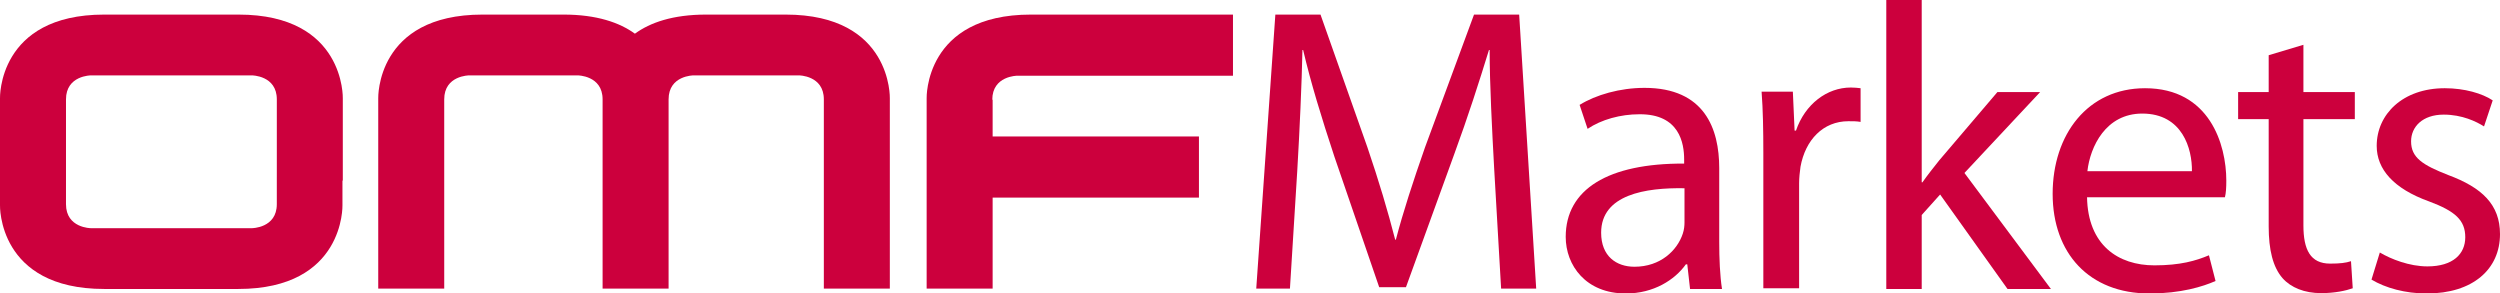 <?xml version="1.0" encoding="utf-8"?>
<!-- Generator: Adobe Illustrator 19.1.0, SVG Export Plug-In . SVG Version: 6.00 Build 0)  -->
<svg version="1.1" id="Layer_1" xmlns="http://www.w3.org/2000/svg" xmlns:xlink="http://www.w3.org/1999/xlink" x="0px" y="0px"
	 viewBox="0 0 719.8 84.4" style="enable-background:new 0 0 719.8 84.4;" xml:space="preserve">
<style type="text/css">
	.st0{fill:#CC003D;}
</style>
<g>
	<path class="st0" d="M285.7,28.7c0-6.9,7.2-6.9,7.2-6.9h10.8H355V4.2h-51.3h-6.9c-30.7,0-30,24.1-30,24.1v9.3v45.5h19V56.9h59.4
		V39.3h-59.4v-1.7V28.7z"/>
	<path class="st0" d="M226.2,4.2h-6.9h0h-9.1h-0.5h-6.4c-9.6,0-16.1,2.3-20.5,5.5c-4.4-3.2-11-5.5-20.5-5.5h-5.5h-11h-6.9
		c-30.7,0-30,24.1-30,24.1v9.3v45.5h19V37.6v-9c0-6.9,7.2-6.9,7.2-6.9h10.8h11h9.4c0,0,7.2,0,7.2,6.9v9h0v45.5h19V37.6h0v-9
		c0-6.9,7.2-6.9,7.2-6.9h10.3h0.5h9.1h0H230c0,0,7.2,0,7.2,6.9v9v45.5h19V37.6v-9.3C256.2,28.3,256.9,4.2,226.2,4.2"/>
	<path class="st0" d="M98.7,52v-2.2V37.6v-9.3c0,0,0.7-24.1-30-24.1h-6.8h-0.1H36.9H30C-0.7,4.2,0,28.3,0,28.3v9.3v12.2V52v7.1
		c0,0-0.7,24.1,30,24.1h6.9h24.8h0.1h6.8c30.7,0,30-24.1,30-24.1V52z M79.7,58.8c0,6.9-7.2,6.9-7.2,6.9H61.8H36.9H26.2
		c0,0-7.2,0-7.2-6.9V52v-2.2V37.6v-9c0-6.9,7.2-6.9,7.2-6.9h10.8h24.8h0.1h10.6c0,0,7.2,0,7.2,6.9v9v12.2V52V58.8z"/>
	<path class="st0" d="M430.2,48.5c-0.6-11-1.3-24.4-1.3-34.1h-0.2c-2.8,9.1-6,19.1-10,30l-13.9,38.3h-7.7l-12.9-37.6
		c-3.7-11.2-6.8-21.3-9-30.7h-0.2c-0.2,9.8-0.8,23-1.5,34.9l-2.1,33.8h-9.7l5.5-78.9h13l13.5,38.2c3.3,9.7,5.9,18.4,8,26.6h0.2
		c2.1-8,4.9-16.6,8.4-26.6l14.1-38.2h13l4.9,78.9h-10.1L430.2,48.5z"/>
	<path class="st0" d="M485,54.2C473.8,54,461,56,461,67c0,6.8,4.4,9.8,9.6,9.8c7.5,0,12.3-4.7,13.9-9.5c0.4-1.2,0.5-2.3,0.5-3.3
		V54.2z M495,69.6c0,4.9,0.2,9.7,0.8,13.6h-9.2l-0.8-7.1h-0.4c-3.2,4.5-9.3,8.4-17.3,8.4c-11.5,0-17.3-8.1-17.3-16.3
		c0-13.7,12.2-21.2,34.1-21.1v-1.2c0-4.6-1.3-13.1-12.9-13c-5.4,0-10.9,1.5-14.9,4.2l-2.3-6.9c4.7-2.9,11.6-4.9,18.7-4.9
		c17.3,0,21.5,11.8,21.5,23.1V69.6z"/>
	<path class="st0" d="M507.7,44.1c0-6.7-0.1-12.4-0.5-17.7h9l0.5,11.2h0.4c2.6-7.6,8.9-12.4,15.8-12.4c1.1,0,1.9,0.1,2.8,0.2v9.7
		c-1.1-0.2-2.1-0.2-3.5-0.2c-7.3,0-12.4,5.4-13.8,13.1c-0.2,1.4-0.4,3.2-0.4,4.8v30.2h-10.3V44.1z"/>
	<path class="st0" d="M553.3,52.5h0.2c1.4-2,3.3-4.4,4.9-6.4l16.7-19.6h12.3l-21.8,23.3l24.9,33.4H578L558.6,56l-5.3,5.9v21.3h-10.2
		V0h10.2V52.5z"/>
	<path class="st0" d="M631.1,49.3c0.1-6.4-2.7-16.6-14.3-16.6c-10.5,0-15,9.5-15.8,16.6H631.1z M600.9,56.7
		c0.2,13.9,9,19.7,19.4,19.7c7.4,0,11.9-1.3,15.7-2.9l1.9,7.4c-3.6,1.6-10,3.6-19,3.6c-17.4,0-27.9-11.6-27.9-28.7
		c0-17.1,10.1-30.4,26.6-30.4c18.6,0,23.4,16.2,23.4,26.6c0,2.1-0.1,3.6-0.4,4.8H600.9z"/>
	<path class="st0" d="M663.2,12.9v13.6H678v7.8h-14.8v30.6c0,7,2,11,7.7,11c2.8,0,4.5-0.2,6-0.7l0.5,7.8c-2,0.7-5.2,1.4-9.1,1.4
		c-4.8,0-8.7-1.6-11.1-4.3c-2.8-3.2-4-8.2-4-14.9V34.3h-8.8v-7.8h8.8V15.9L663.2,12.9z"/>
	<path class="st0" d="M685.2,72.7c3.2,1.9,8.5,4,13.7,4c7.4,0,10.9-3.6,10.9-8.4c0-4.9-2.9-7.5-10.4-10.3
		c-10.3-3.7-15.1-9.3-15.1-16c0-9.1,7.5-16.6,19.6-16.6c5.7,0,10.8,1.5,13.8,3.5l-2.5,7.5c-2.2-1.4-6.3-3.4-11.6-3.4
		c-6.1,0-9.4,3.5-9.4,7.7c0,4.7,3.3,6.8,10.7,9.7c9.7,3.6,14.9,8.5,14.9,17c0,10.1-7.8,17.1-21.1,17.1c-6.2,0-11.9-1.6-15.9-4
		L685.2,72.7z"/>
</g>
</svg>
